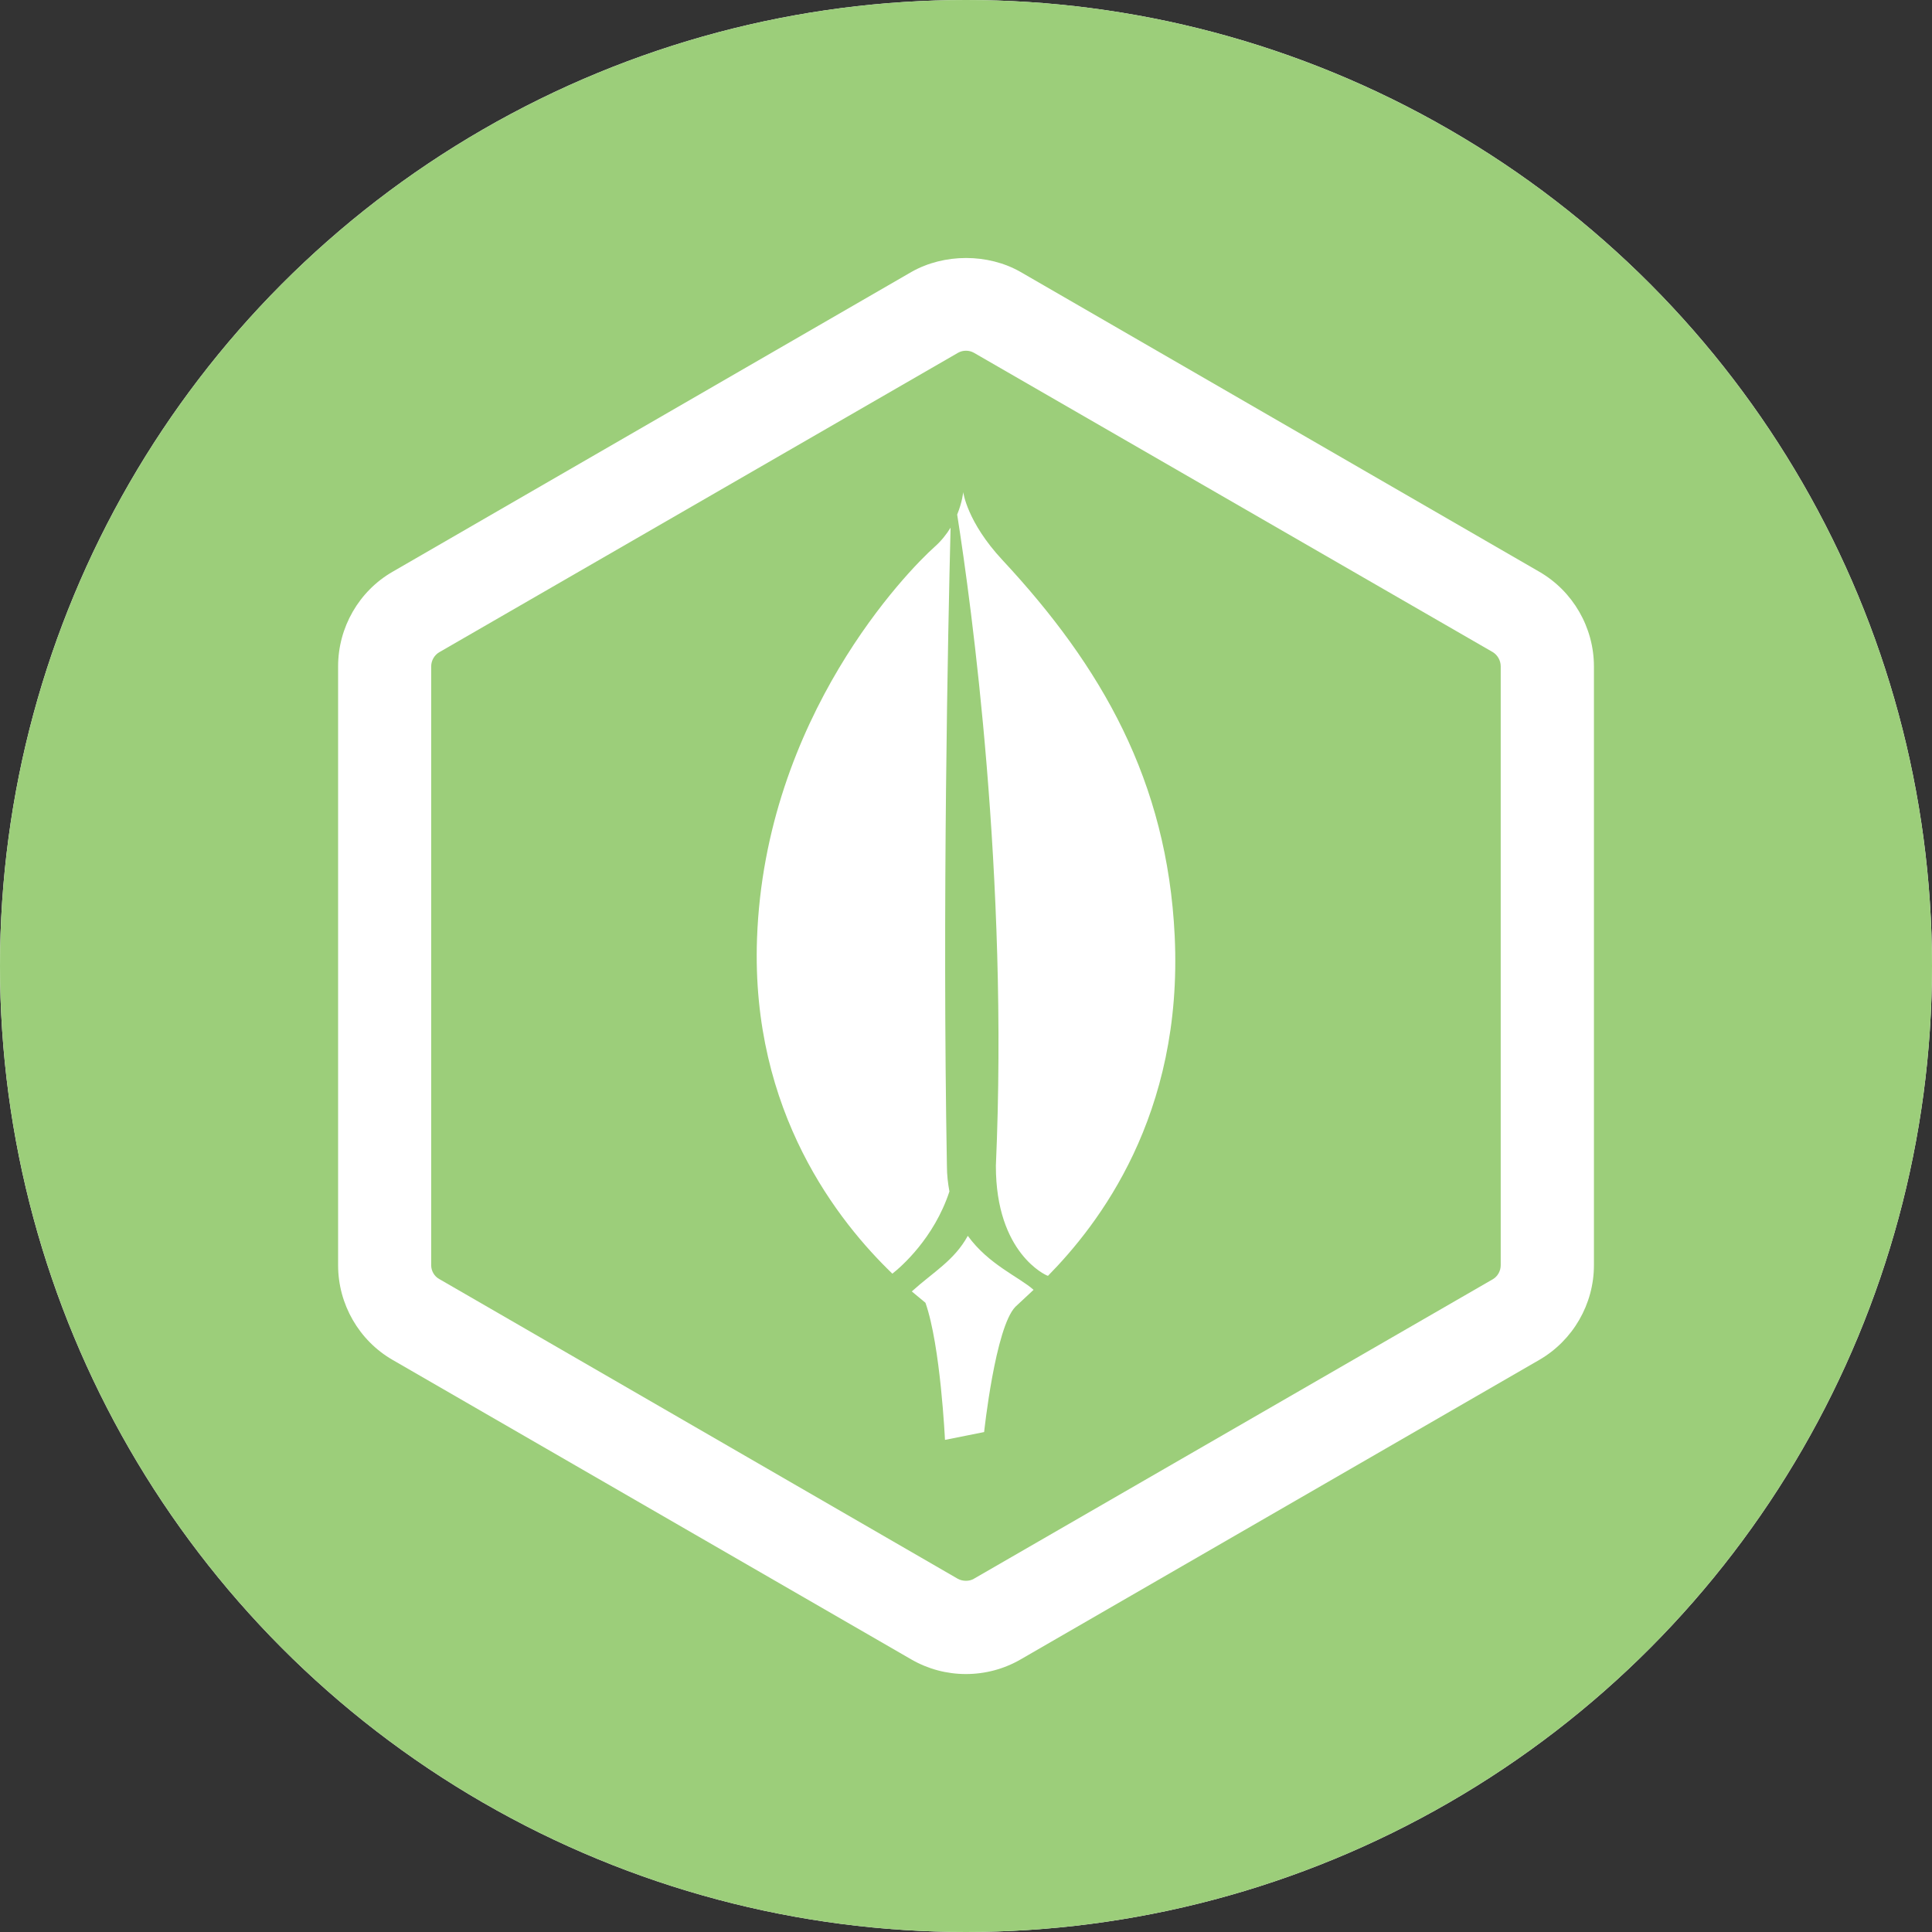 <svg xmlns="http://www.w3.org/2000/svg" viewBox="0 0 60 60" enable-background="new 0 0 60 60"><rect x="0" y="0" width="60" height="60" fill="#333333" stroke="none"/><g><circle fill="#fff" cx="30" cy="30" r="30"/><circle fill="#9CCE7A" cx="30" cy="30" r="30"/><path fill="#fff" d="M29.407 36.201c-.143-8.048.032-16.542.114-19.814-.124.202-.285.408-.498.598-.817.726-5.264 5.267-5.513 12.161-.195 5.407 2.556 8.822 4.203 10.409.274-.214 1.294-1.101 1.772-2.553-.045-.246-.078-.506-.078-.801zm7.074-7.136c-.231-4.813-2.269-8.365-5.351-11.674-1.103-1.185-1.216-2.108-1.216-2.108s-.028.304-.188.697c.445 2.828 1.597 11.229 1.202 20.221-.005 2.741 1.582 3.408 1.582 3.408l.036.013c1.551-1.578 4.203-4.965 3.935-10.557zm-6.425 9.315c-.423.768-1.062 1.115-1.74 1.726l.425.353c.469 1.331.606 4.258.606 4.258l1.216-.243s.346-3.255.973-3.893l.562-.524c-.436-.393-1.394-.781-2.042-1.677z"/><path fill="#fff" d="M47.806 17.757l-16.113-9.312c-1.012-.577-2.368-.577-3.387 0l-16.115 9.312c-1.044.601-1.691 1.729-1.691 2.938v18.599c0 1.207.647 2.336 1.691 2.938l16.114 9.305c.516.298 1.101.452 1.691.452.597 0 1.181-.154 1.698-.453l16.113-9.305c1.045-.607 1.694-1.731 1.694-2.938v-18.599c-.001-1.208-.651-2.333-1.695-2.937zm-1.2 21.537c0 .178-.097.349-.247.435l-16.115 9.301c-.138.084-.349.084-.5 0l-14.587-8.433-1.513-.874c-.155-.084-.253-.252-.253-.43v-18.599c0-.177.098-.352.255-.441l16.105-9.296c.149-.087.348-.087.497 0l16.108 9.293c.153.092.25.262.25.444v18.6z"/></g></svg>